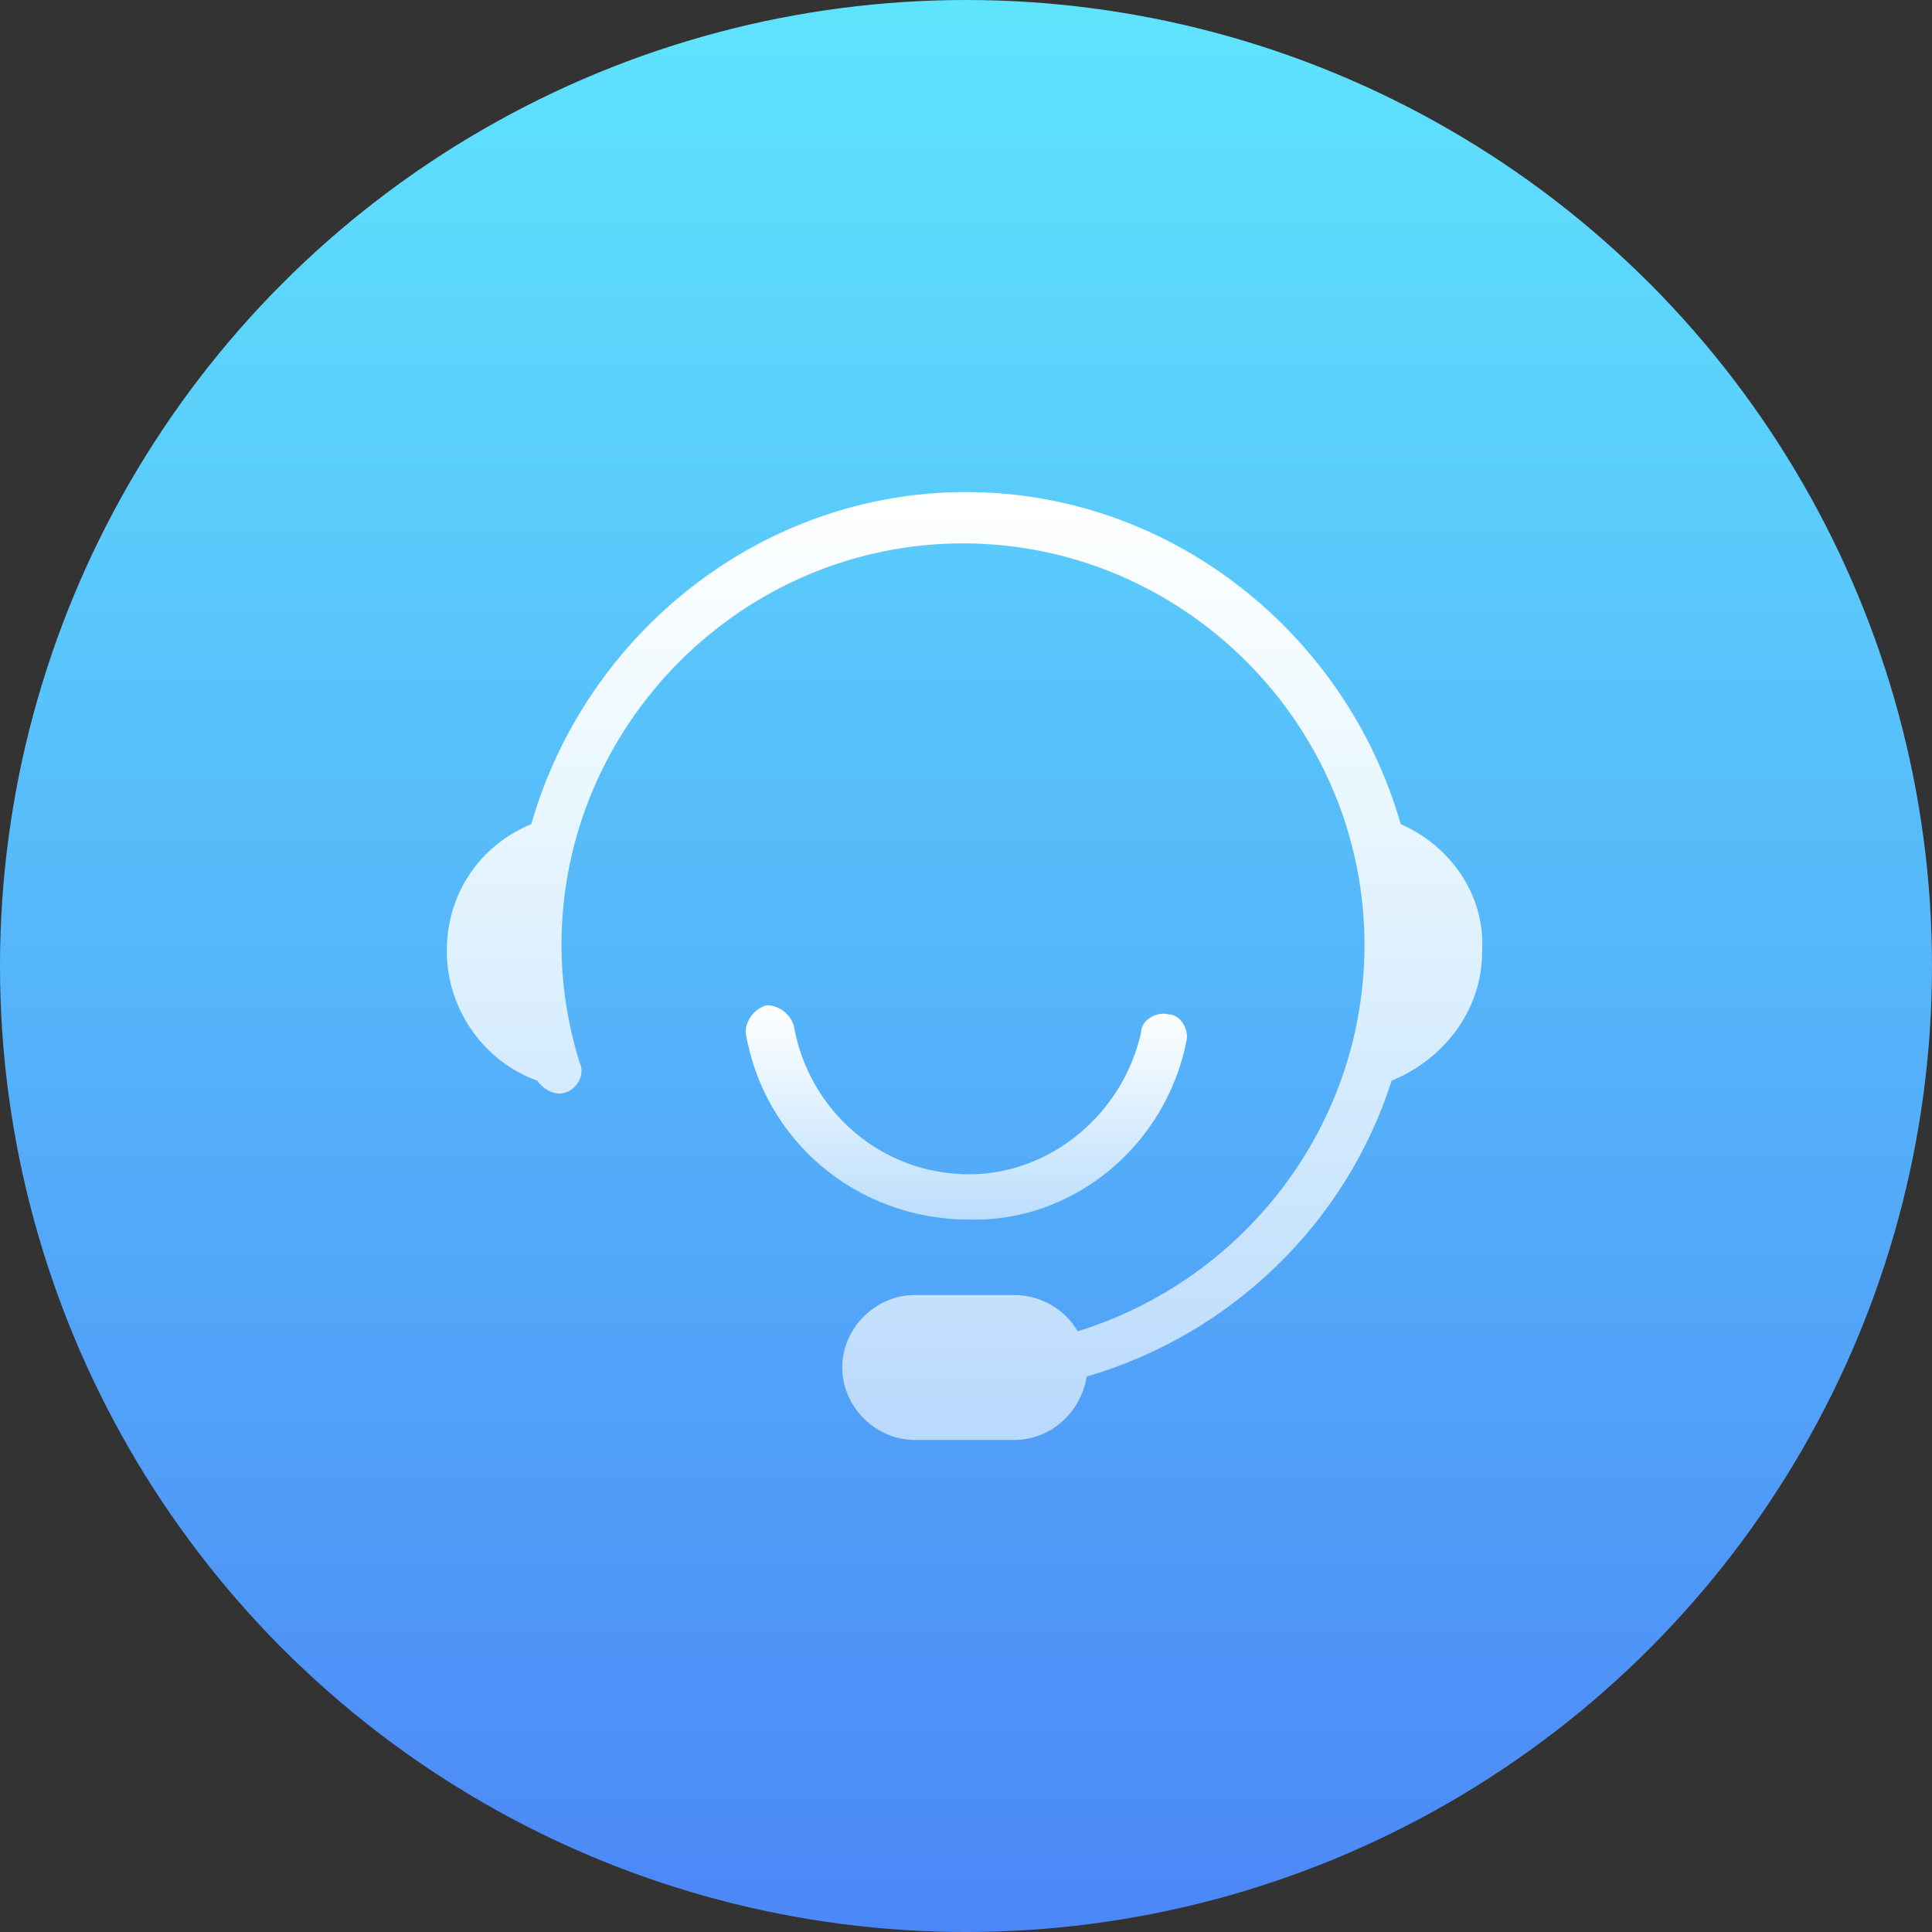 <?xml version="1.0" encoding="utf-8"?>
<!-- Generator: Adobe Illustrator 21.0.0, SVG Export Plug-In . SVG Version: 6.00 Build 0)  -->
<svg version="1.1" id="图层_1" xmlns="http://www.w3.org/2000/svg" xmlns:xlink="http://www.w3.org/1999/xlink" x="0px" y="0px"
	 viewBox="0 0 64 64" style="enable-background:new 0 0 64 64;" xml:space="preserve">
<rect x="0" y="0" width="64" height="64" fill="#333333" stroke="none"/>
<style type="text/css">
	.st0{fill:url(#SVGID_1_);}
	.st1{fill:url(#SVGID_2_);}
	.st2{fill:url(#SVGID_3_);}
</style>
<g>
	<linearGradient id="SVGID_1_" gradientUnits="userSpaceOnUse" x1="32" y1="0" x2="32" y2="64">
		<stop  offset="0" style="stop-color:#5FE4FD"/>
		<stop  offset="1" style="stop-color:#4C87F7"/>
	</linearGradient>
	<circle class="st0" cx="32" cy="32" r="32"/>
	<g>
		<linearGradient id="SVGID_2_" gradientUnits="userSpaceOnUse" x1="32" y1="47.667" x2="32" y2="16.333">
			<stop  offset="0" style="stop-color:#FFFFFF;stop-opacity:0.6"/>
			<stop  offset="1" style="stop-color:#FFFFFF"/>
		</linearGradient>
		<path class="st1" d="M46.4,27.3C44.6,21,38.8,16.3,32,16.3S19.4,21,17.6,27.3c-1.7,0.7-2.8,2.3-2.8,4.2c0,2,1.3,3.7,3,4.3
			c0.2,0.3,0.6,0.5,0.9,0.4c0.4-0.1,0.7-0.6,0.5-1c-0.4-1.3-0.6-2.6-0.6-3.9c0-7.3,6-13.3,13.3-13.3s13.3,6,13.3,13.3
			c0,6-4,11.1-9.5,12.8c-0.4-0.7-1.2-1.2-2.1-1.2h-3.3c-1.3,0-2.4,1.1-2.4,2.4v0c0,1.3,1.1,2.4,2.4,2.4h3.3c1.2,0,2.2-0.9,2.4-2.1
			c4.8-1.4,8.6-5.1,10.1-9.8c1.7-0.7,3-2.3,3-4.3C49.2,29.6,48,28,46.4,27.3z"/>
		<linearGradient id="SVGID_3_" gradientUnits="userSpaceOnUse" x1="31.979" y1="40.517" x2="31.979" y2="33.351">
			<stop  offset="0" style="stop-color:#FFFFFF;stop-opacity:0.6"/>
			<stop  offset="1" style="stop-color:#FFFFFF"/>
		</linearGradient>
		<path class="st2" d="M39.3,34.5c0.1-0.4-0.2-0.9-0.6-0.9c-0.4-0.1-0.9,0.2-0.9,0.6c-0.6,2.7-3,4.7-5.7,4.7c-2.9,0-5.3-2.1-5.8-4.9
			c-0.1-0.4-0.5-0.7-0.9-0.7c-0.4,0.1-0.7,0.5-0.7,0.9c0.6,3.6,3.7,6.2,7.4,6.2C35.5,40.5,38.6,38,39.3,34.5z"/>
	</g>
</g>
</svg>
